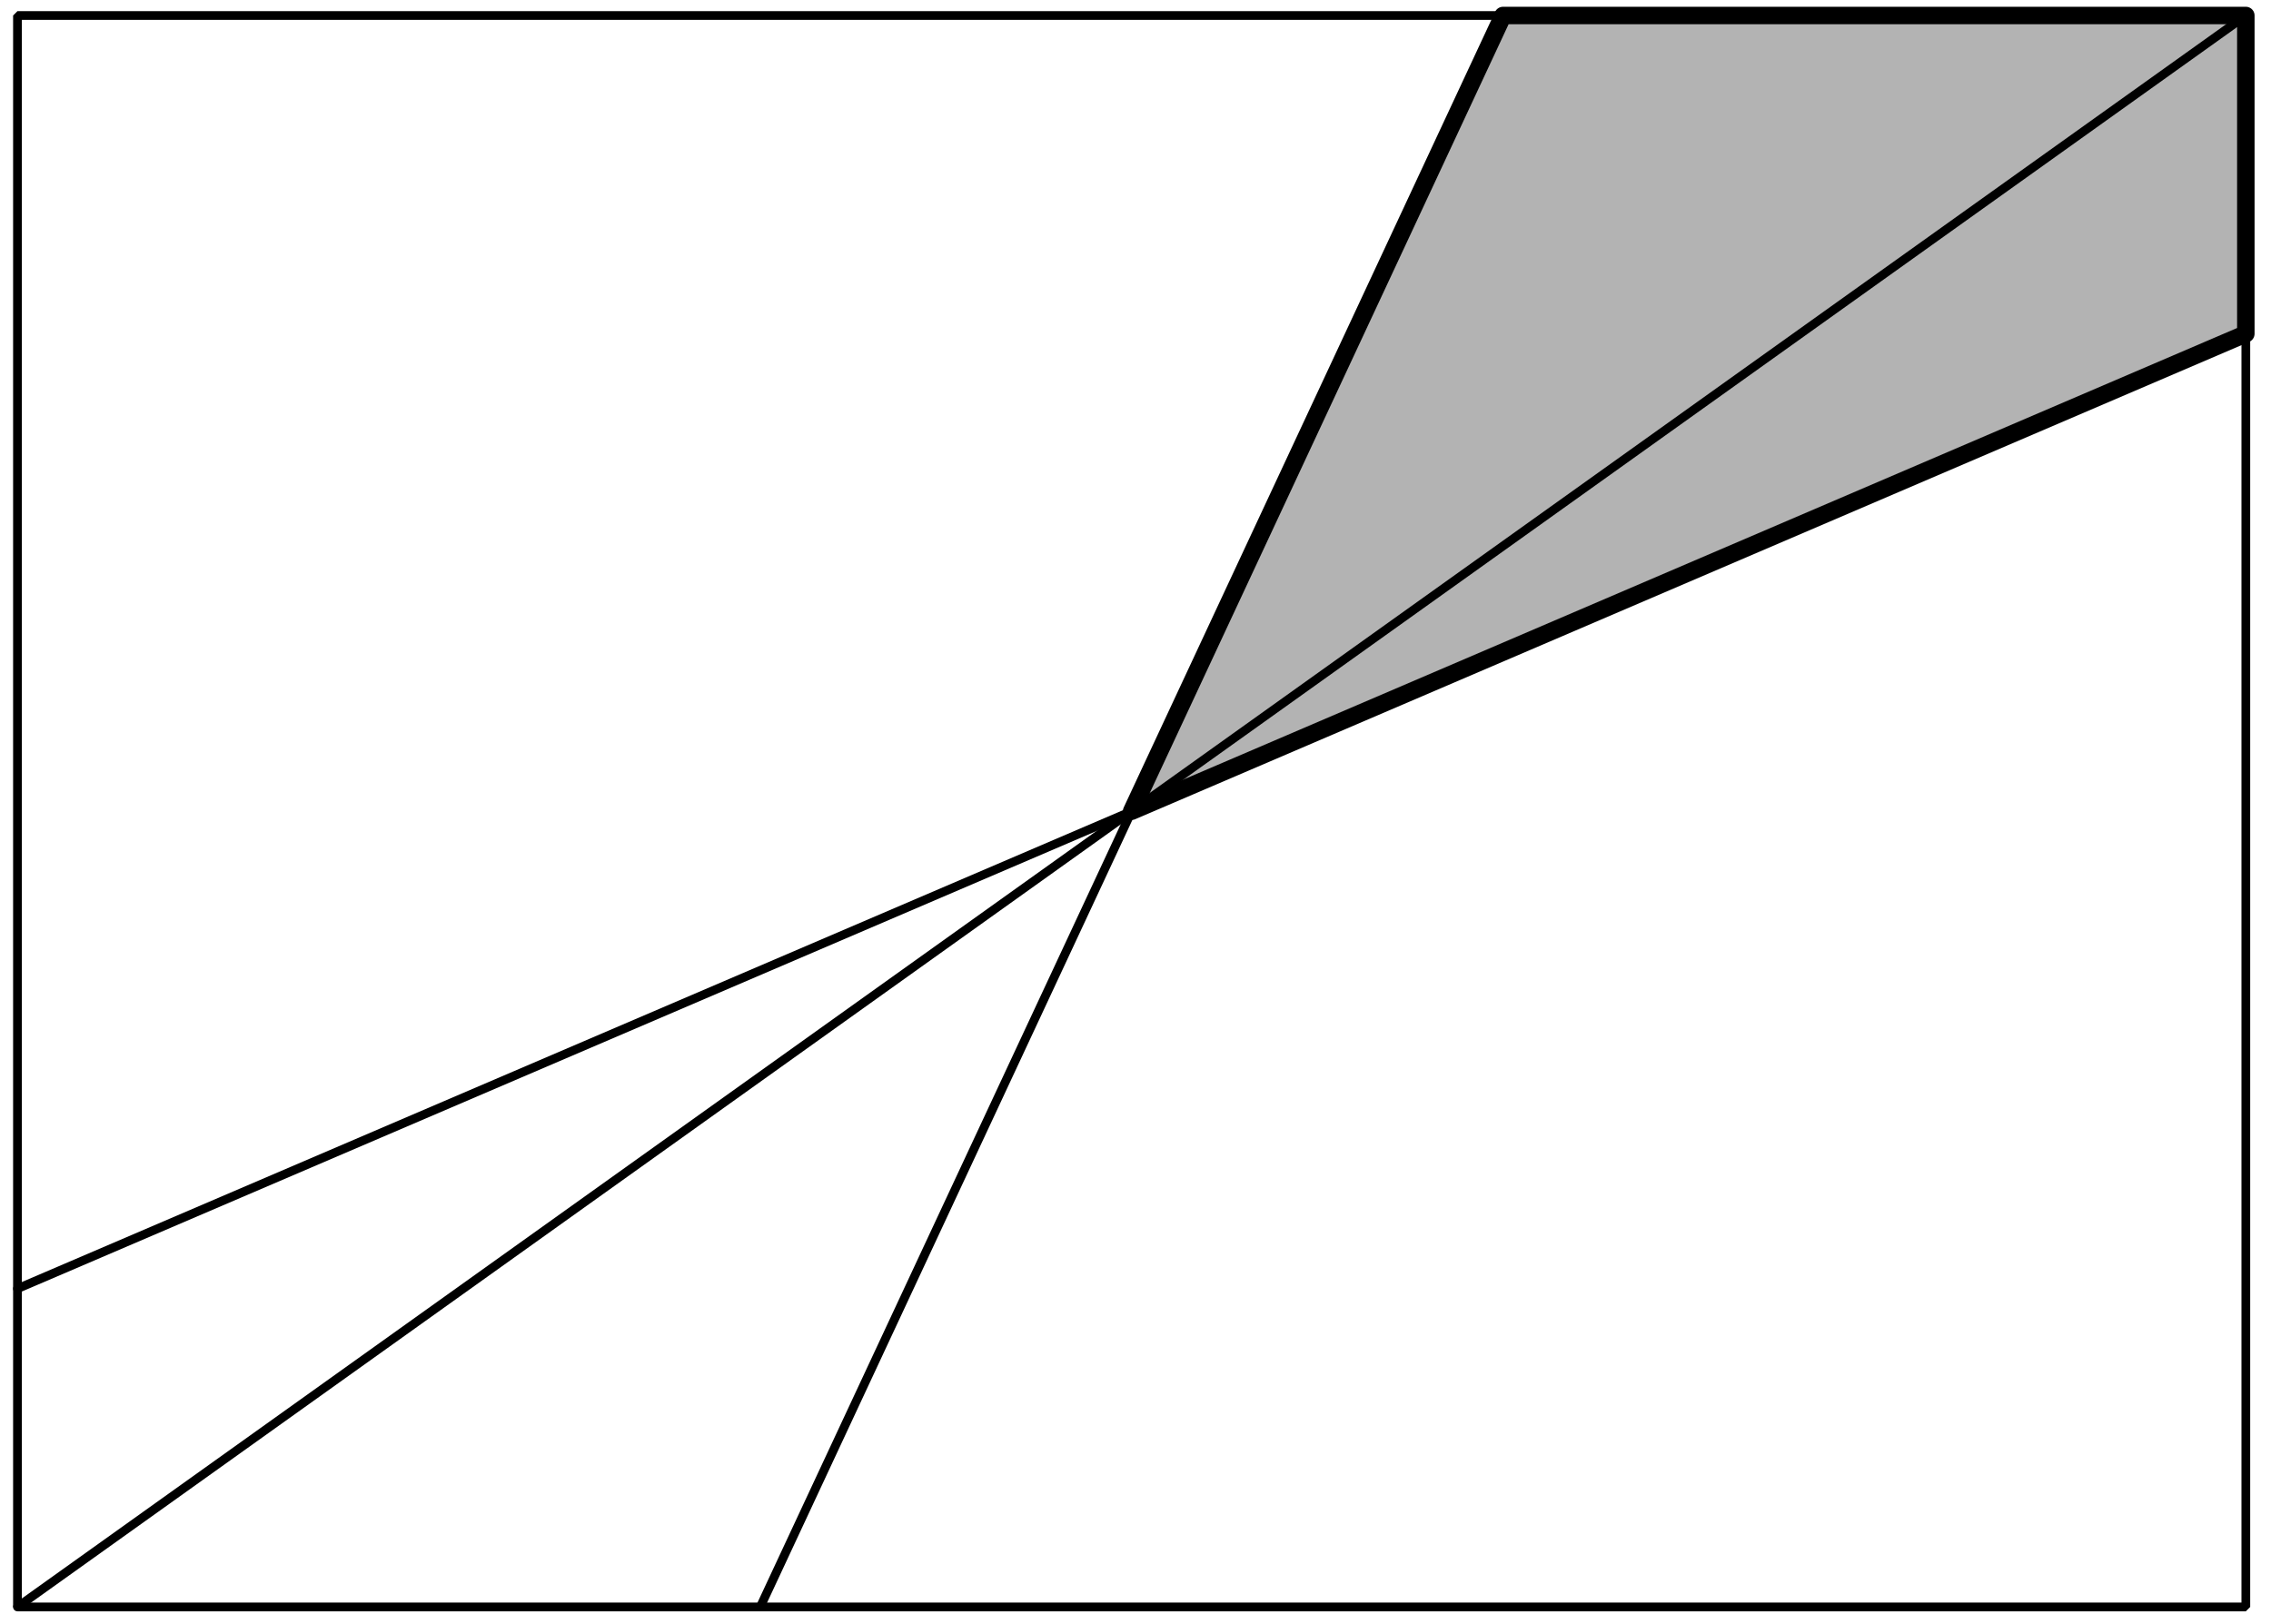 <?xml version='1.0' encoding='UTF-8'?>
<!-- This file was generated by dvisvgm 3.1.1 -->
<svg version='1.1' xmlns='http://www.w3.org/2000/svg' xmlns:xlink='http://www.w3.org/1999/xlink' width='130pt' height='93pt' viewBox='0 -93 130 93'>
<g id='page1'>
<g transform='matrix(1 0 0 -1 0 0)'>
<path d='M64.777 46.555L128.559 73.891V92.113H86.039Z' fill='#b3b3b3'/>
<path d='M1 1H128.559V92.113H1Z' stroke='#000' fill='none' stroke-width='.5' stroke-miterlimit='10' stroke-linejoin='bevel'/>
<path d='M43.52 1L86.039 92.113' stroke='#000' fill='none' stroke-width='.5' stroke-miterlimit='10' stroke-linecap='round' stroke-linejoin='round'/>
<path d='M128.559 73.891L1 19.223' stroke='#000' fill='none' stroke-width='.5' stroke-miterlimit='10' stroke-linecap='round' stroke-linejoin='round'/>
<path d='M1 1L128.559 92.113' stroke='#000' fill='none' stroke-width='.5' stroke-miterlimit='10' stroke-linecap='round' stroke-linejoin='round'/>
<path d='M64.777 46.555L128.559 73.891V92.113H86.039Z' stroke='#000' fill='none' stroke-miterlimit='10' stroke-linecap='round' stroke-linejoin='round'/>
</g>
</g>
</svg>